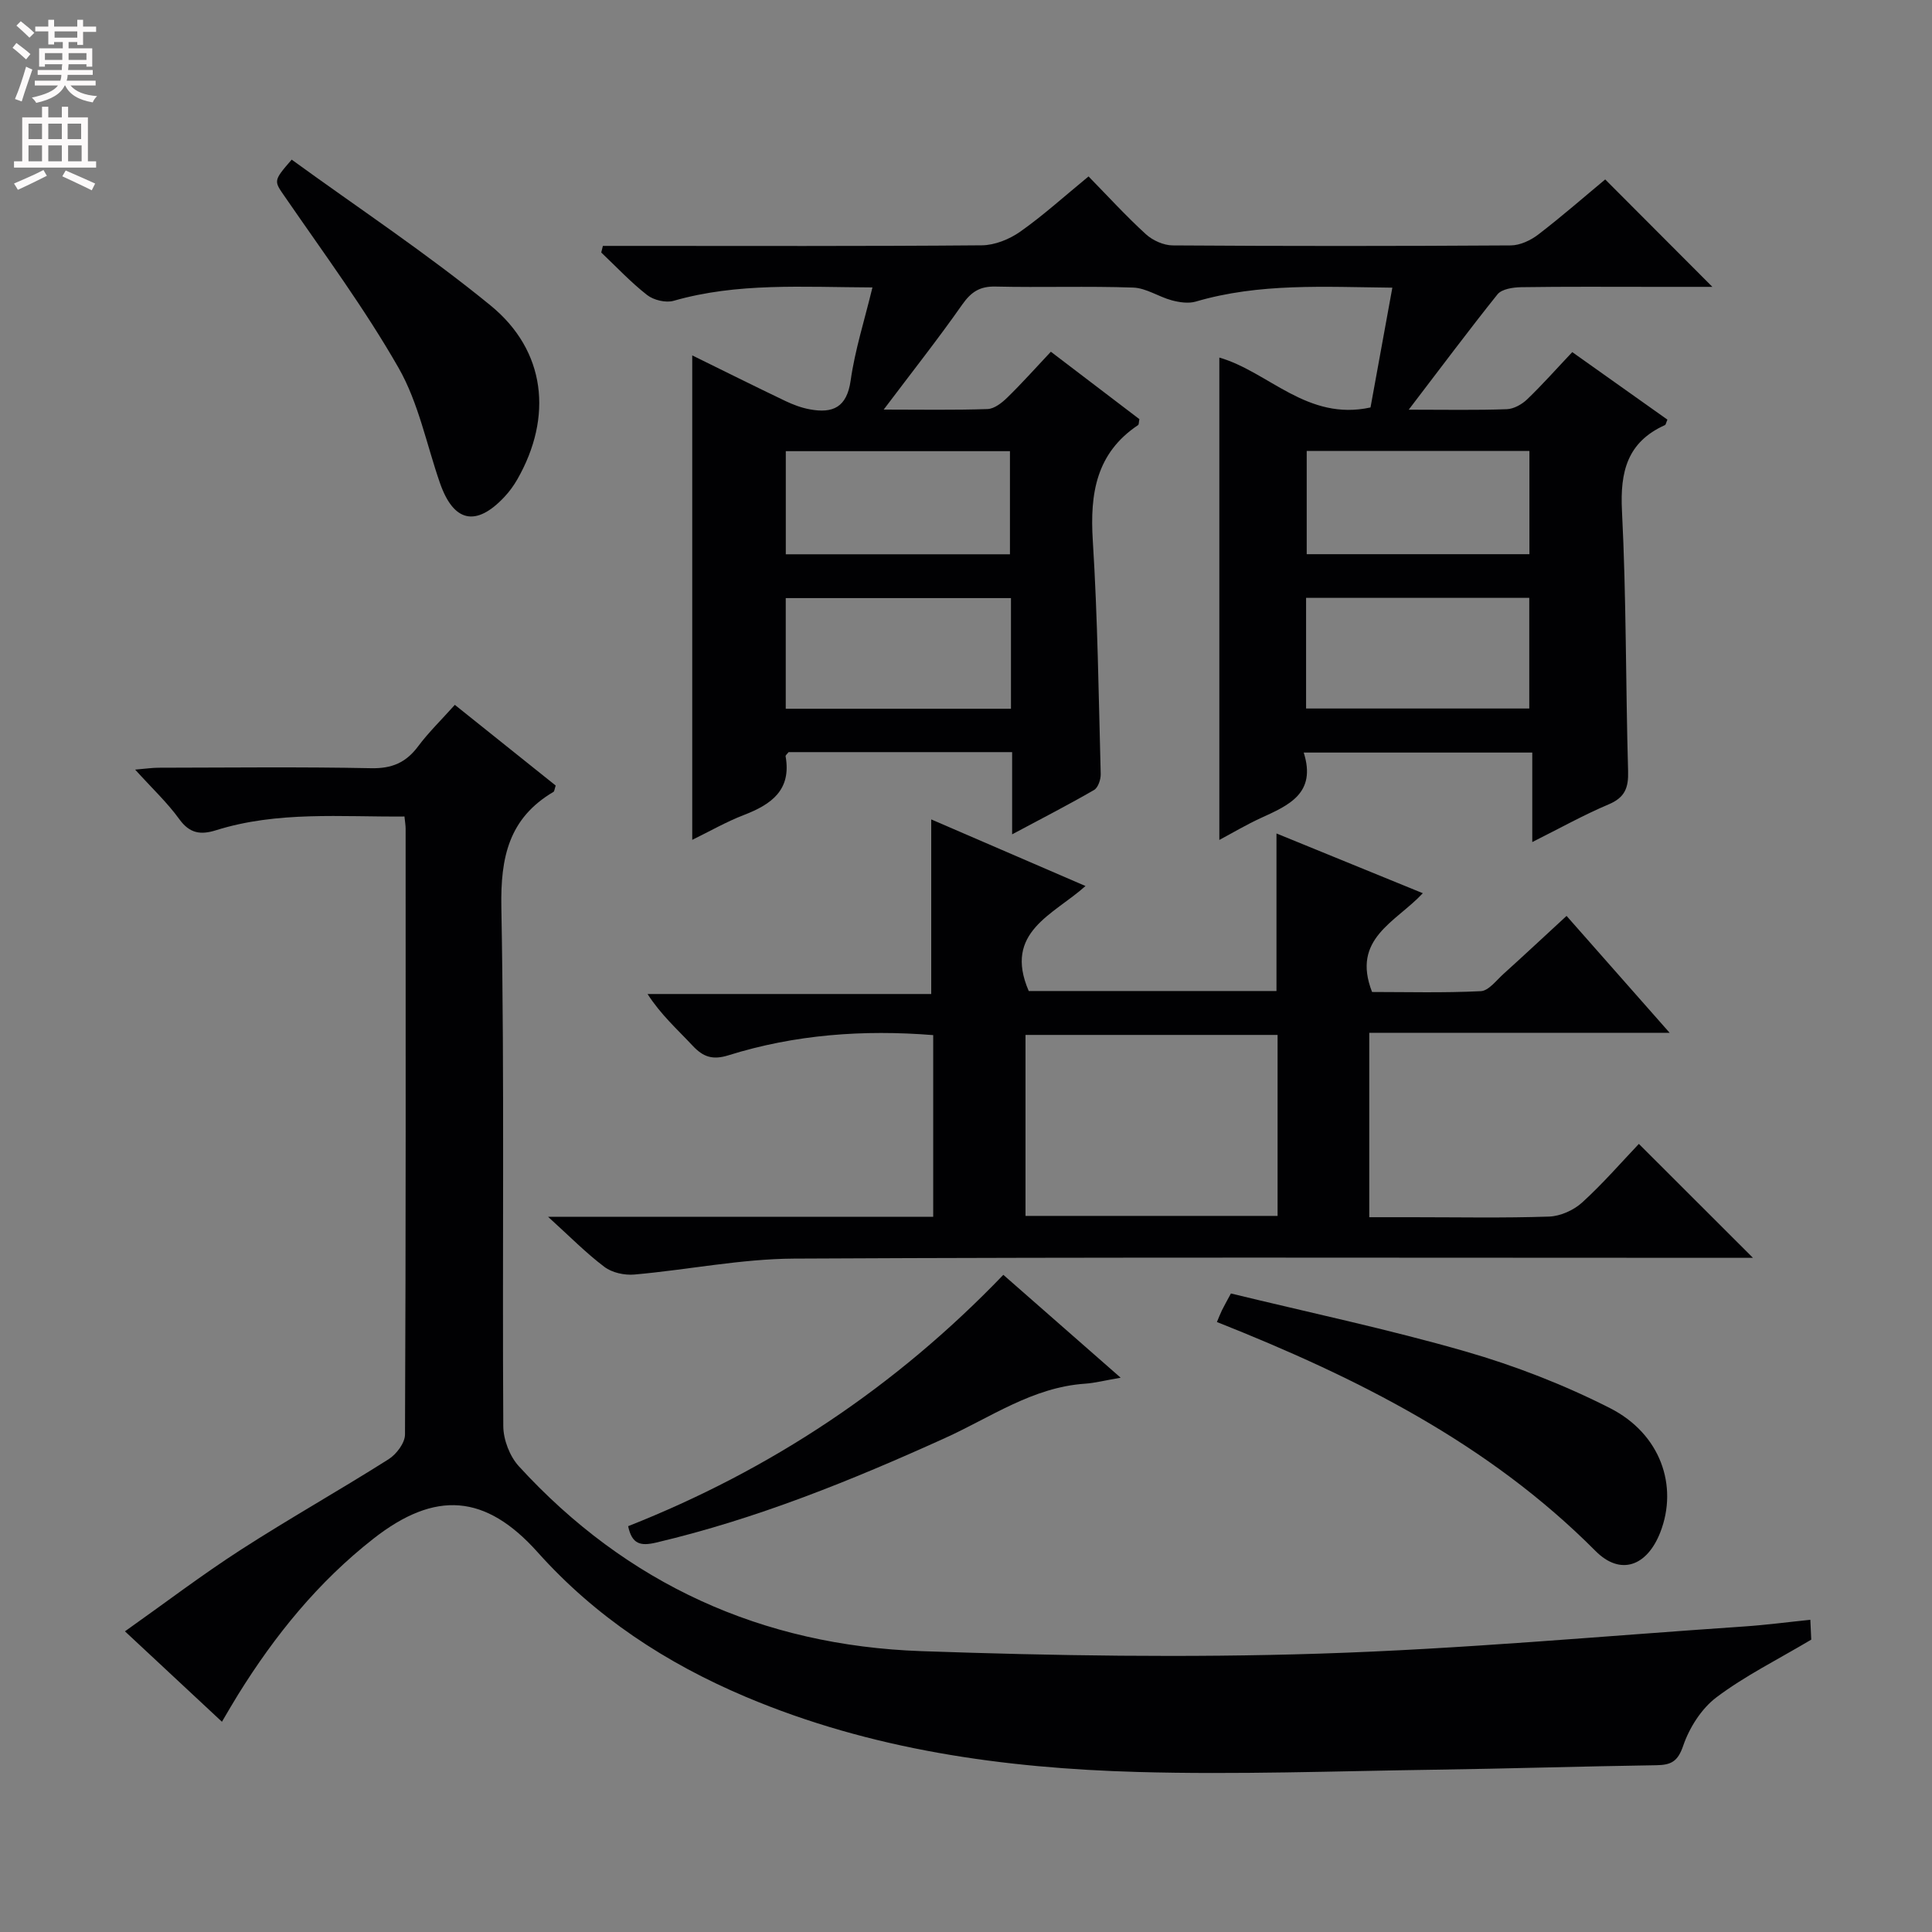 <svg enable-background="new 0 0 400 400" viewBox="0 0 400 400" xmlns="http://www.w3.org/2000/svg"><rect x="0" y="0" width="400" height="400" fill="#808080" stroke="none"/><g fill="#010103"><path d="m291.66 84.82c7.7 0 14.01.13 20.3-.1 1.45-.05 3.14-1 4.23-2.05 3.12-2.99 5.99-6.24 9.33-9.77 6.85 4.86 13.3 9.43 19.7 13.98-.27.61-.32 1.04-.51 1.13-7.8 3.52-9.31 9.64-8.9 17.75.91 17.94.76 35.94 1.27 53.91.1 3.42-.65 5.44-4.01 6.86-5.18 2.19-10.12 4.95-15.83 7.81 0-6.43 0-12.28 0-18.53-15.9 0-31.26 0-47.32 0 2.69 8.45-3.12 10.92-8.87 13.55-2.97 1.36-5.79 3.04-8.6 4.54 0-33.48 0-66.55 0-99.87 10.23 2.95 18.17 13.2 31.3 10.33 1.43-7.83 2.92-16.04 4.52-24.8-14.13-.15-27.54-.99-40.7 2.88-1.51.44-3.38.16-4.96-.26-2.72-.73-5.31-2.55-8-2.64-9.49-.33-18.99.01-28.49-.21-3.25-.08-5.04 1.1-6.88 3.7-5.02 7.16-10.45 14.03-16.28 21.77 7.67 0 14.59.13 21.5-.11 1.4-.05 2.98-1.29 4.09-2.38 2.98-2.9 5.75-6.01 9.02-9.49 6.41 4.88 12.42 9.46 18.33 13.96-.14.65-.09 1.11-.27 1.23-8.68 5.8-9.99 14.17-9.38 23.89 1.01 16.09 1.21 32.23 1.64 48.35.03 1.12-.54 2.83-1.38 3.31-5.27 3.05-10.69 5.83-16.96 9.18 0-6.25 0-11.48 0-17.02-15.85 0-31.09 0-46.28 0-.26.35-.66.65-.62.86 1.24 6.99-2.94 9.96-8.62 12.15-3.67 1.41-7.11 3.4-10.71 5.15 0-33.45 0-66.58 0-100.3 6.56 3.22 12.88 6.38 19.26 9.43 1.61.77 3.34 1.42 5.09 1.74 4.76.88 7.66-.4 8.45-5.98.89-6.31 2.87-12.47 4.51-19.26-14.51-.06-27.96-1.02-41.17 2.77-1.61.46-4.12-.14-5.47-1.19-3.4-2.65-6.37-5.84-9.51-8.81.11-.46.23-.91.34-1.37h4.97c24.49 0 48.99.09 73.48-.12 2.68-.02 5.72-1.25 7.95-2.82 4.74-3.34 9.07-7.27 14.15-11.44 3.97 4.05 7.75 8.2 11.87 11.96 1.41 1.29 3.68 2.31 5.57 2.32 23.33.16 46.66.15 69.98 0 1.92-.01 4.13-1.05 5.7-2.26 4.87-3.73 9.49-7.78 13.85-11.4 7.39 7.4 14.6 14.63 22.19 22.24-3.99 0-8.04 0-12.1 0-9.16 0-18.33-.07-27.49.07-1.68.03-4 .37-4.9 1.48-5.99 7.48-11.73 15.19-18.38 23.88zm-82.35 39.01c-15.82 0-31.15 0-46.63 0v22.91h46.63c0-7.65 0-15.06 0-22.91zm61.1 22.86h46.21c0-7.85 0-15.37 0-22.91-15.6 0-30.82 0-46.21 0zm-61.31-31.93c0-7.43 0-14.45 0-21.35-15.73 0-30.97 0-46.41 0v21.35zm61.44-21.4v21.38h46.11c0-7.29 0-14.31 0-21.38-15.53 0-30.73 0-46.11 0z"/><path d="m45.95 356.47c-6.81-6.35-13.11-12.22-20.08-18.72 8.32-5.89 15.95-11.7 23.98-16.88 10.05-6.48 20.49-12.35 30.6-18.75 1.62-1.02 3.4-3.38 3.4-5.12.19-41.82.14-83.64.13-125.46 0-.64-.12-1.28-.24-2.49-13.14.11-26.26-1.16-39.04 2.85-3.16.99-5.43.67-7.57-2.29-2.5-3.46-5.68-6.43-9.15-10.27 2.15-.18 3.52-.39 4.89-.39 14.66-.02 29.33-.2 43.98.1 4.31.09 7.2-1.17 9.71-4.52 2.17-2.91 4.81-5.47 7.61-8.6 7.14 5.71 14.07 11.25 20.88 16.71-.25.75-.26 1.19-.46 1.31-9.23 5.44-10.98 13.52-10.79 23.88.66 35.81.18 71.64.4 107.46.02 2.79 1.33 6.21 3.21 8.27 22.35 24.44 50.44 37.13 83.3 38.29 27.44.96 54.95 1.39 82.38.52 29.39-.93 58.72-3.64 88.07-5.63 4.44-.3 8.87-.89 13.65-1.38.09 1.93.16 3.52.19 4.11-7 4.16-13.71 7.49-19.6 11.92-3.12 2.34-5.63 6.3-6.91 10.04-1.13 3.33-2.55 3.99-5.57 4.04-15.31.23-30.61.71-45.92.93-20.47.29-40.97 1.04-61.42.47-27.82-.78-55.23-4.59-81.19-15.56-16.47-6.96-31.09-16.53-43.08-29.94-10.78-12.05-21.17-12.85-34-2.8-11.43 8.95-20.4 20.01-28.01 32.27-1.03 1.65-2.01 3.36-3.35 5.63z"/><path d="m113.48 251.93h79.73c0-12.59 0-24.98 0-37.62-14.47-1.16-28.62-.13-42.4 4.18-3.28 1.02-5.23.34-7.4-1.98-3.14-3.36-6.59-6.42-9.34-10.71h58.73c0-12.22 0-23.88 0-36.15 10.27 4.43 20.81 8.98 31.94 13.79-6.62 5.96-17.05 9.5-11.75 21.74h51.29c0-10.86 0-21.42 0-32.62 10.06 4.11 19.95 8.14 30.3 12.37-5.63 6.04-14.83 9.38-10.51 20.45 7.08 0 14.82.21 22.52-.17 1.61-.08 3.2-2.22 4.67-3.55 4.31-3.89 8.55-7.86 13.08-12.03 7.04 7.98 13.82 15.67 21.34 24.2-21.26 0-41.58 0-62.19 0v38.18h8.75c9.5 0 19 .19 28.48-.13 2.34-.08 5.08-1.31 6.83-2.9 4.29-3.9 8.12-8.32 11.76-12.15 8.09 8.08 15.66 15.64 23.62 23.59-1.82 0-3.71 0-5.6 0-64.31 0-128.62-.17-192.93.16-11.03.06-22.03 2.33-33.08 3.3-2.03.18-4.59-.38-6.18-1.58-3.8-2.86-7.16-6.29-11.66-10.37zm98.84-.19h52.19c0-12.62 0-24.98 0-37.47-17.53 0-34.73 0-52.19 0z"/><path d="m251.95 273.71c.41-.97.7-1.73 1.05-2.45.43-.88.92-1.73 1.85-3.46 16.14 3.93 32.5 7.38 48.52 11.99 10.28 2.96 20.44 6.91 29.97 11.75 10.46 5.32 14.15 16.09 10.41 25.7-2.73 7.01-8.24 9.09-13.43 3.86-22.19-22.3-49.51-35.94-78.37-47.39z"/><path d="m60.39 33.05c13.7 9.96 27.98 19.41 41.18 30.2 11.48 9.38 12.9 23.11 5.54 35.99-.74 1.29-1.63 2.52-2.64 3.6-5.89 6.31-10.56 5.3-13.39-2.86-2.77-7.97-4.43-16.57-8.54-23.78-6.97-12.21-15.39-23.6-23.38-35.21-2.45-3.56-2.73-3.38 1.23-7.94z"/><path d="m232.02 285.24c-3.28.56-5.32 1.1-7.39 1.24-10.84.74-19.54 6.98-28.97 11.25-19.38 8.78-39.01 16.74-59.79 21.64-3.28.77-5.03.34-5.82-3.39 29.46-11.64 55.32-28.76 77.68-52.04 7.8 6.84 15.49 13.58 24.29 21.3z"/></g><path d="m2.6 9.9.8-1c.9.7 1.9 1.4 2.9 2.3l-.9 1.1c-1.1-1-2-1.8-2.8-2.4zm.5 10.6c.9-2.1 1.6-4.3 2.3-6.7.4.2.8.4 1.3.6-.7 2.1-1.5 4.3-2.2 6.6zm.3-15.2.9-.9c1 .8 2 1.6 2.8 2.4l-1 1c-.9-.9-1.8-1.7-2.7-2.5zm12.6-1.2h1.2v1.4h2.7v1.1h-2.7v2.7h-1.2v-.6h-1.8v1.3h4.9v3.8h-1.2v-.5h-3.7c0 .4-.1.9-.1 1.2h5.1v1h-5.2c0 .5-.1.9-.2 1.2h6v1h-5.2c1.1 1.3 2.9 2 5.5 2.2-.4.4-.7.8-.9 1.3-2.9-.5-4.8-1.6-5.7-3.5h-.1c-.8 1.7-2.7 2.9-5.9 3.6-.2-.4-.6-.8-.9-1.1 2.8-.6 4.6-1.4 5.4-2.5h-4.8v-1h5.3c.1-.3.2-.7.2-1.2h-4.9v-1h5c0-.4 0-.8.1-1.2h-3.6v.5h-1.2v-3.8h4.9v-1.3h-1.8v.5h-1.2v-2.7h-2.7v-1h2.7v-1.4h1.2v1.4h4.8zm-6.7 8.3h3.6c0-.4 0-.9 0-1.4h-3.6zm1.9-4.6h4.8v-1.3h-4.7v1.3zm6.7 3.2h-3.7v1.4h3.7z" fill="#fcfafa"/><path d="m8.7 22.1h1.3v2.2h2.8v-2.2h1.3v2.2h4.1v9.1h1.7v1.3h-17v-1.3h1.7v-9.1h4.1zm.3 13.1.7 1.2c-1.8.9-3.8 1.9-6 2.9-.2-.4-.5-.8-.8-1.3 2.3-1 4.4-1.9 6.1-2.8zm-3.1-6.4h2.8v-3.2h-2.8zm0 4.6h2.8v-3.3h-2.8zm4.1-4.6h2.8v-3.2h-2.8zm0 4.6h2.8v-3.3h-2.8zm3.6 1.9c2.1.9 4.1 1.8 6.1 2.7l-.7 1.4c-2.2-1.1-4.2-2-6.1-2.9zm3.2-9.7h-2.8v3.2h2.8zm-2.7 7.8h2.8v-3.3h-2.8z" fill="#fcfafa"/></svg>